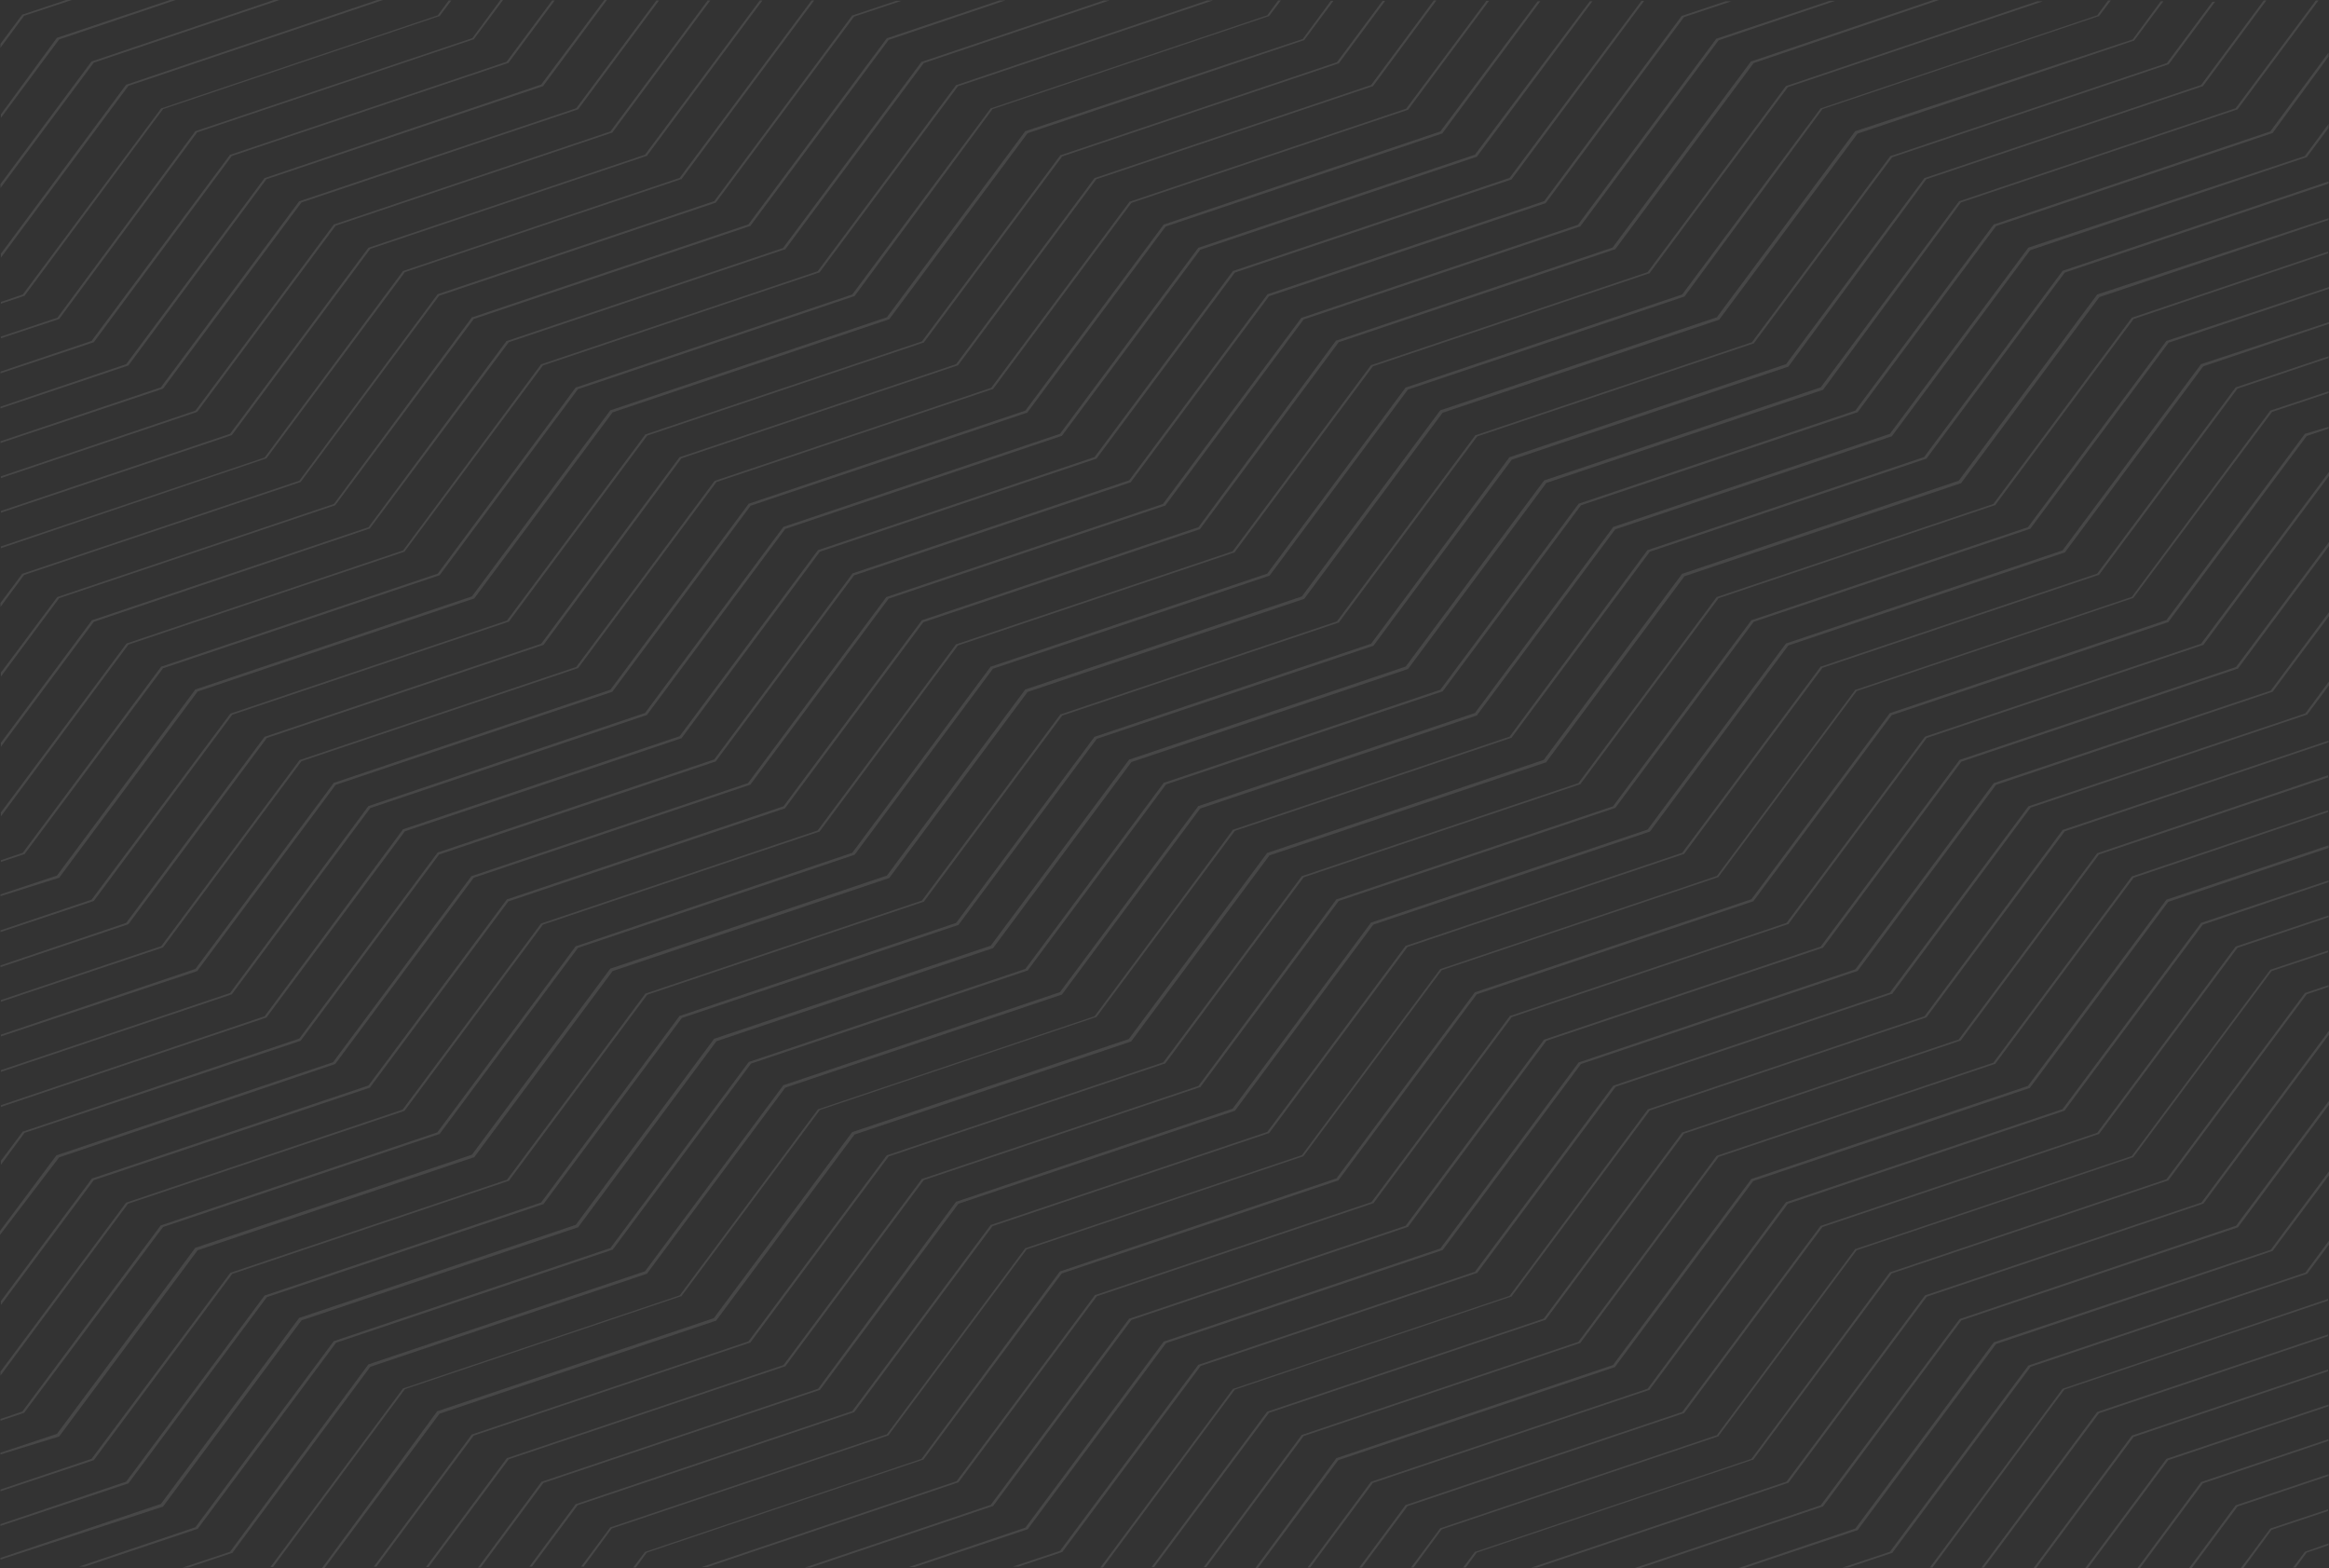 <?xml version="1.0" encoding="utf-8"?>
<!-- Generator: Adobe Illustrator 24.3.0, SVG Export Plug-In . SVG Version: 6.00 Build 0)  -->
<svg version="1.1" id="Layer_1" xmlns="http://www.w3.org/2000/svg" xmlns:xlink="http://www.w3.org/1999/xlink" x="0px" y="0px"
	 viewBox="0 0 531.5 357.8" style="enable-background:new 0 0 531.5 357.8;" xml:space="preserve">
<rect x="0" y="0" width="531.5" height="357.8" fill="#333333" stroke="none"/>
<g>
	<path opacity="0.1" fill="#FFFFFF" d="M447.2,173.4L447.2,173.4L415.5,216l-63,21.2h-0.1l-31.6,42.5l-63,21.2h-0.1l-31.6,42.5l-42.4,14.3h1.3l41.5-14h0.1
		l31.6-42.5l63-21.2h0.1l31.6-42.5l63-21.2h0.1l31.6-42.5l63-21.2h0.1l20.8-28v-0.9l-21.2,28.5L447.2,173.4z M439.3,168.1
		L439.3,168.1l-31.6,42.5l-63,21.2h-0.1L313,274.3l-63,21.2h-0.1L218.3,338l-58.2,19.6h1.3l57.2-19.3h0.1l31.6-42.5l63-21.2h0.1
		l31.6-42.5l63-21.2h0.1l31.6-42.5l63-21.2h0.1l28.7-38.6v-0.9l-29.2,39.2L439.3,168.1z M470.7,61.8l-31.6,42.5l-63,21.2H376
		l-31.5,42.6l-63,21.2h-0.1l-31.6,42.6l-63,21.2h-0.1l-31.6,42.5l-63,21.2H92l-30.3,40.8h0.6L92.4,317l63-21.2h0.1l31.6-42.5
		l63-21.2h0.1l31.6-42.5l63-21.2h0.1l31.6-42.5l63-21.2h0.1l31.6-42.5l60.2-20.3v-0.5L470.7,61.8L470.7,61.8z M478.6,67.2L447,109.7
		l-63,21.2h-0.1l-31.6,42.5l-63,21.2h-0.1l-31.6,42.5l-63,21.2h-0.1l-31.6,42.5l-63,21.2h-0.1l-26.3,35.8h0.6l26.2-35.2l63-21.2h0.1
		l31.6-42.5l63-21.2h0.1l31.6-42.5l63-21.2h0.1l31.6-42.5l63-21.2h0.1l31.6-42.5l52.3-17.6v-0.4L478.6,67.2L478.6,67.2z
		 M518.1,221.3l-31.6,42.5l-63,21.2h-0.1l-31.6,42.5l-63,21.2h-0.1l-6.7,9h0.6l6.4-8.7l63-21.2h0.1l31.6-42.5l63-21.2h0.1l31.6-42.5
		l12.9-4.3v-0.4L518.1,221.3L518.1,221.3z M526,226.6l-31.6,42.5l-63,21.2h-0.1l-31.6,42.6l-63,21.2h-0.1l-2.7,3.6h0.6l2.5-3.4
		l63-21.2h0.1l31.6-42.5l63-21.2h0.1l31.6-42.5l5-1.7v-0.4L526,226.6L526,226.6z M462.9,184L462.9,184l-31.6,42.5l-63,21.2h-0.1
		l-31.6,42.5l-63,21.2h-0.1l-31.6,42.5l-10.8,3.6h1.3l9.9-3.3h0.1l31.6-42.5l63-21.2h0.1l31.6-42.5l63-21.2h0.1l31.6-42.5l63-21.2
		h0.1l5-6.7v-0.9l-5.4,7.3L462.9,184z M455,178.7L455,178.7l-31.6,42.5l-63,21.2h-0.1l-31.6,42.5l-63,21.2h-0.1L234,348.6l-26.6,9
		h1.3l25.7-8.6h0.1l31.6-42.5l63-21.2h0.1l31.6-42.5l63-21.2h0.1l31.6-42.5l63-21.2h0.1l12.9-17.3v-0.9l-13.3,17.9L455,178.7z
		 M510.2,88.4l-31.6,42.5l-63,21.2h-0.1l-31.6,42.5l-63,21.2h-0.1l-31.6,42.5l-63,21.2h-0.1L194.5,322l-63,21.2h-0.1l-10.6,14.3h0.6
		l10.4-14l63-21.2h0.1l31.6-42.5l63-21.2h0.1l31.6-42.5l63-21.2h0.1l31.6-42.5l63-21.2h0.1l31.6-42.5l20.8-7v-0.4L510.2,88.4
		L510.2,88.4z M526,99l-31.6,42.5l-63,21.2h-0.1l-31.6,42.5l-63,21.2h-0.1L305,268.9l-63,21.2h-0.1l-31.6,42.8l-63,21.2h-0.1
		l-2.7,3.6h0.6l2.5-3.4l63-21.2h0.1l31.6-42.5l63-21.2h0.1l31.6-42.5l63-21.2h0.1l31.6-42.5l63-21.2h0.1l31.6-42.5l5-1.7v-0.4
		L526,99L526,99z M518.1,93.7l-31.6,42.5l-63,21.2h-0.1l-31.6,42.5l-63,21.2h-0.1l-31.6,42.5l-63,21.2H234l-31.6,42.5l-63,21.2h-0.1
		l-6.7,9h0.6l6.4-8.7l63-21.2h0.1l31.6-42.5l63-21.2h0.1l31.6-42.5l63-21.2h0.1l31.6-42.5l63-21.2h0.1L518.5,94l12.9-4.3v-0.4
		L518.1,93.7L518.1,93.7z M486.5,72.5L454.9,115l-63,21.2h-0.1l-31.6,42.5l-63,21.2h-0.1l-31.6,42.5l-63,21.2h-0.1l-31.6,42.5
		l-63,21.2h-0.1l-22.4,30.2h0.6l22.2-29.9l63-21.2h0.1l31.6-42.5l63-21.2h0.1l31.6-42.5l63-21.2h0.1l31.6-42.5l63-21.2h0.1
		l31.6-42.5l44.4-15v-0.4L486.5,72.5L486.5,72.5z M462.9,56.5L462.9,56.5L431.3,99l-63,21.2h-0.1l-31.6,42.5l-63,21.2h-0.1
		l-31.6,42.5l-63,21.2h-0.1l-31.6,42.5l-63,21.2h-0.1l-31.6,42.8l-10.8,3.6H43l9.9-3.3H53l31.5-42.5l63-21.2h0.1l31.6-42.5l63-21.2
		h0.1l31.6-42.5l63-21.2h0.1l31.6-42.5l63-21.2h0.1l31.6-42.5l63-21.2h0.1l5-6.7v-0.9l-5.4,7.3L462.9,56.5z M494.4,77.8l-31.6,42.5
		l-63,21.2h-0.1L368.1,184l-63,21.2H305l-31.5,42.6l-63,21.2h-0.1l-31.6,42.5l-63,21.2h-0.1l-18.5,24.9h0.6l18.3-24.6l63-21.2h0.1
		l31.6-42.5l63-21.2h0.1l31.6-42.5l63-21.2h0.1l31.6-42.5l63-21.2h0.1l31.6-42.5l36.6-12.3v-0.4L494.4,77.8L494.4,77.8z M510.2,216
		l-31.6,42.5l-63,21.2h-0.1l-31.6,42.5l-63,21.2h-0.1l-10.6,14.3h0.6l10.4-14l63-21.2h0.1l31.6-42.5l63-21.2h0.1l31.6-42.5l20.8-7
		v-0.4L510.2,216L510.2,216z M518.1,30l-63,21.2H455l-31.6,42.5l-63,21.2h-0.1l-31.6,42.5l-63,21.2h-0.1L234,221.1l-63,21.2h-0.1
		l-31.6,42.5l-63,21.2h-0.1l-31.6,42.5l-26.6,9h1.3l25.7-8.6h0.1l31.6-42.5l63-21.2h0.1l31.6-42.5l63-21.2h0.1l31.6-42.5l63-21.2
		h0.1l31.6-42.5l63-21.2h0.1l31.6-42.5l63-21.2h0.1l12.8-17.5V12L518.1,30z M502.3,83.1l-31.6,42.5l-63,21.2h-0.1L376,189.3
		l-63,21.2h-0.1L281.3,253l-63,21.2h-0.1l-31.5,42.7l-63,21.2h-0.1l-14.5,19.6h0.6l14.3-19.3l63-21.2h0.1l31.6-42.5l63-21.2h0.1
		l31.6-42.5l63-21.2h0.1l31.6-42.5l63-21.2h0.1l31.6-42.5l28.7-9.7v-0.4L502.3,83.1L502.3,83.1z M486.5,327.6l-22.4,30.2h0.6
		l22.2-29.9l44.4-15v-0.4L486.5,327.6L486.5,327.6z M494.4,332.9l-18.5,24.9h0.6l18.3-24.6l36.6-12.3v-0.4L494.4,332.9L494.4,332.9z
		 M470.7,316.9l-30.3,40.8h0.6l30.1-40.6l60.2-20.3v-0.4L470.7,316.9L470.7,316.9z M502.3,338.2l-14.5,19.6h0.6l14.3-19.3l28.7-9.7
		v-0.4L502.3,338.2L502.3,338.2z M462.9,311.6L462.9,311.6l-31.6,42.5l-10.8,3.6h1.3l9.9-3.3h0.1l31.6-42.5l63-21.2h0.1l5-6.7v-0.9
		l-5.4,7.3L462.9,311.6z M526,354.1l-2.7,3.6h0.6l2.5-3.4l5-1.7v-0.4L526,354.1L526,354.1z M518.1,348.8l-6.7,9h0.6l6.4-8.7
		l12.9-4.3v-0.4L518.1,348.8L518.1,348.8z M502.3,210.6l-31.6,42.5l-63,21.2h-0.1L376,316.9l-63,21.2h-0.1l-14.5,19.6h0.6l14.3-19.3
		l63-21.2h0.1l31.6-42.5l63-21.2h0.1l31.6-42.5l28.7-9.7v-0.4L502.3,210.6L502.3,210.6z M510.2,343.5l-10.6,14.3h0.6l10.4-14l20.8-7
		v-0.4L510.2,343.5L510.2,343.5z M455,306.3L455,306.3l-31.6,42.5l-26.6,9h1.3l25.7-8.6h0.1l31.6-42.5l63-21.2h0.1l12.9-17.3v-0.9
		l-13.3,17.9L455,306.3z M478.6,194.7L447,237.2l-63,21.2h-0.1l-31.6,42.5l-63,21.2h-0.1l-26.4,35.5h0.6l26.2-35.2l63-21.2h0.1
		l31.6-42.5l63-21.2h0.1L479,195l52.3-17.6v-0.5L478.6,194.7L478.6,194.7z M494.4,205.3l-31.6,42.5l-63,21.2h-0.1l-31.6,42.5
		l-63,21.2H305l-18.5,25.1h0.6l18.3-24.6l63-21.2h0.1l31.6-42.5l63-21.2h0.1l31.6-42.5l36.6-12.3v-0.6L494.4,205.3L494.4,205.3z
		 M486.5,200l-31.6,42.5l-63,21.2h-0.1l-31.6,42.5l-63,21.2h-0.1l-22.4,30.2h0.6l22.2-29.9l63-21.2h0.1l31.6-42.5l63-21.2h0.1
		l31.6-42.5l44.4-15v-0.4L486.5,200L486.5,200z M470.7,189.4l-31.5,42.5l-63,21.2h-0.1l-31.6,42.6l-63,21.2h-0.1l-30.3,40.8h0.6
		l30.1-40.6l63-21.2h0.1l31.6-42.5l63-21.2h0.1l31.6-42.5l60.2-20.3V169L470.7,189.4L470.7,189.4z M447.2,301L447.2,301l-31.7,42.5
		l-42.4,14.3h1.3l41.5-14h0.1l31.6-42.5l63-21.2h0.1l20.8-28v-0.9l-21.2,28.5L447.2,301z M439.3,295.6L439.3,295.6l-31.6,42.5
		l-58.2,19.6h1.3l57.2-19.3h0.1l31.6-42.5l63-21.2h0.1l28.7-38.6v-0.9l-29.1,39.2L439.3,295.6z M478.6,322.2l-26.4,35.5h0.6
		l26.2-35.2l52.3-17.6v-0.4L478.6,322.2L478.6,322.2z M37.2,152.5l63-21.2h0.1l31.6-42.5l63-21.2h0.1l31.5-42.7l63-21.2h0.1l2.7-3.6
		h-0.6l-2.5,3.4l-63,21.2h-0.1l-31.6,42.5l-63,21.2h-0.1l-31.5,42.5l-63,21.2h-0.1L5.2,194.6l-5,1.7v0.4l5.4-1.8L37.2,152.5z
		 M21.4,205.6L53,163.1l63-21.2h0.1l31.6-42.5l63-21.2h0.1l31.6-42.5l63-21.2h0.1l10.6-14.3h-0.6l-10.4,14l-63,21.2H242l-31.6,42.5
		l-63,21.2h-0.1l-31.6,42.5l-63,21.2h-0.1l-31.7,42.5l-20.8,7v0.4L21.4,205.6L21.4,205.6z M76.5,242.8L76.5,242.8l31.6-42.5l63-21.2
		h0.1l31.6-42.5l63-21.2h0.1l31.6-42.5l63-21.2h0.1l31.6-42.5l26.6-9h-1.3l-25.7,8.6h-0.1l-31.6,42.5l-63,21.2H297L265.4,115
		l-63,21.2h-0.1l-31.6,42.5l-63,21.2h-0.1L76,242.4l-63,21.2h-0.1L0,280.9v0.9l13.5-17.7L76.5,242.8z M68.6,237.5L68.6,237.5
		l31.6-42.5l63-21.2h0.1l31.6-42.5l63-21.2h0.1l31.6-42.5l63-21.2h0.1l31.6-42.5l10.8-3.6h-1.3l-9.9,3.3h-0.1l-31.4,42.3l-63,21.2
		h-0.1l-31.6,42.5l-63,21.2h-0.1L163,173.3l-63,21.2h-0.1L68.3,237l-63,21.2H5.2l-5,6.7v0.9l5.4-7.3L68.6,237.5z M16.4,0h-1.3
		L5.2,3.3H5.1l-5,6.7v0.9l5.4-7.3L16.4,0z M45,221.6l31.6-42.5l63-21.2h0.1l31.6-42.5l63-21.2h0.1L266,51.7l63-21.2h0.1l22.4-30.2
		h-0.6L328.7,30l-63,21.2h-0.1L234,93.7l-63,21.2h-0.1l-31.6,42.5l-63,21.2h-0.1l-31.6,42.5l-44.4,15v0.4L45,221.6L45,221.6z
		 M37.2,216.2l31.6-42.5l63-21.2h0.1l31.6-42.5l63-21.2h0.1l31.6-42.5l63-21.2h0.1l18.5-24.9h-0.6l-18.3,24.6l-63,21.2h-0.1
		l-31.6,42.5l-63,21.2h-0.1l-31.6,42.5l-63,21.2h-0.1l-31.6,42.5L0.2,228.2v0.4L37.2,216.2L37.2,216.2z M29.3,210.9l31.6-42.5
		l63-21.2h0.1l31.5-42.6l63-21.2h0.1l31.6-42.5l63-21.2h0.1l14.5-19.6h-0.6l-14.3,19.3l-63,21.2h-0.1l-31.6,42.5l-63,21.2h-0.1
		l-31.6,42.6l-63,21.2h-0.1l-31.6,42.5l-28.7,9.7v0.4L29.3,210.9L29.3,210.9z M21.4,333.2L53,290.7l63-21.2h0.1l31.6-42.5l63-21.2
		h0.1l31.6-42.5l63-21.2h0.1l31.6-42.5l63-21.2h0.1l31.6-42.5l63-21.2h0.1l10.6-14.3h-0.6l-10.4,14l-63,21.2h-0.1l-31.6,42.5
		l-63,21.2h-0.1l-31.6,42.5l-63,21.2H242l-31.6,42.5l-63,21.2h-0.1l-31.6,42.5l-63,21.2h-0.1l-31.7,42.5l-20.8,7v0.4L21.4,333.2
		L21.4,333.2z M13.5,327.8l31.6-42.5l63-21.2h0.1l31.6-42.5l63-21.2h0.1l31.6-42.5l63-21.2h0.1l31.6-42.5l63-21.2h0.1l31.6-42.5
		l63-21.2h0.1l6.7-9h-0.6L486.7,9l-63.2,20.9h-0.1l-31.6,42.5l-63,21.2h-0.1l-31.6,42.5l-63,21.2H234l-31.6,42.5l-63,21.2h-0.1
		l-31.6,42.5l-63,21.2h-0.1L13,327.2l-12.9,4.3v0.4L13.5,327.8L13.5,327.8z M37.2,280l63-21.2h0.1l31.6-42.5l63-21.2h0.1l31.6-42.5
		l63-21.2h0.1l31.6-42.5l63-21.2h0.1l31.5-42.8l63-21.2h0.1l2.7-3.6h-0.6l-2.5,3.4l-63,21.2h-0.1l-31.6,42.5l-63,21.2h-0.1
		l-31.6,42.5l-63,21.2h-0.1l-31.6,42.5l-63,21.3h-0.1l-31.6,42.5l-63,21.2h-0.1L5.1,322.1l-5,1.7v0.4l5.4-1.8L37.2,280z M84.4,248.2
		L84.4,248.2l31.6-42.5l63-21.2h0.1l31.6-42.5l63-21.2h0.1l31.7-42.7l63-21.2h0.1l31.6-42.5L442.5,0h-1.3l-41.5,14h-0.1L368,56.5
		l-63,21.2h-0.1l-31.4,42.6l-63,21.2h-0.1L178.8,184l-63,21.2h-0.1l-31.6,42.5l-63,21.2H21l-20.8,28v0.9l21.2-28.5L84.4,248.2z
		 M37.2,343.8l31.6-42.5l63-21.2h0.1l31.6-42.5l63-21.2h0.1l31.6-42.5l63-21.2h0.1l31.6-42.5l63-21.2h0.1l31.5-42.8l63-21.2h0.1
		l18.5-24.9h-0.6l-18.3,24.6l-63,21.2h-0.1l-31.6,42.5l-63,21.2h-0.1l-31.6,42.5l-63,21.2h-0.1l-31.6,42.5l-63,21.2H163l-31.6,42.5
		l-63,21.2h-0.1l-31.6,42.5L0.1,355.5v0.4L37.2,343.8L37.2,343.8z M92.3,253.5L92.3,253.5l31.6-42.5l63-21.2h0.1l31.6-42.5l63-21.2
		h0.1l31.6-42.5l63-21.2h0.1L408,19.9l58.2-19.6h-1.3l-57.2,19.3h-0.1L376,62.1l-63,21.2h-0.1l-31.6,42.5l-63,21.2h-0.1l-31.6,42.5
		l-63,21.2h-0.1l-31.6,42.5l-63,21.2h-0.1L0.1,313v0.9l29.1-39.2L92.3,253.5z M52.9,226.9l31.6-42.5l63-21.2h0.1l31.6-42.5l63-21.2
		h0.1L273.9,57l63-21.2h0.1l26.4-35.5h-0.6l-26.2,35l-63,21.2h-0.1L241.9,99l-63,21.2h-0.1l-31.6,42.5l-63,21.2h-0.1l-31.6,42.7
		L0.2,244.2v0.4L52.9,226.9L52.9,226.9z M29.3,338.5L60.9,296l63-21.2h0.1l31.6-42.5l63-21.2h0.1l31.6-42.5l63-21.2h0.1l31.6-42.5
		l63-21.2h0.1l31.5-42.8l63-21.2h0.1l14.5-19.6h-0.6l-14.3,19.3l-63,21.2h-0.1l-31.6,42.5l-63,21.2h-0.1l-31.6,42.6l-63,21.2h-0.1
		l-31.6,42.5l-63,21.2h-0.1l-31.6,42.6l-63,21.2h-0.1l-31.6,42.5l-28.7,9.7v0.4L29.3,338.5L29.3,338.5z M13.5,200.3l31.6-42.5
		l63-21.2h0.1l31.6-42.5l63-21.2h0.1l31.6-42.5l63-21.2h0.1l6.7-9h-0.6l-6.4,8.7l-63.2,21H234l-31.6,42.5l-63,21.2h-0.1l-31.6,42.5
		l-63,21.2h-0.1L13,199.8l-12.9,4.3v0.4L13.5,200.3L13.5,200.3z M29.3,83.4l31.5-42.5l63-21.2h0.1L138.5,0h-0.6l-14.4,19.3l-63,21.3
		h-0.1L28.8,83.1L0.1,92.8v0.4L29.3,83.4L29.3,83.4z M45,94l31.6-42.5l63-21.2h0.1l22.4-30.2h-0.6L139.3,30l-63,21.2h-0.1L44.6,93.7
		l-44.4,15v0.4L45,94L45,94z M52.9,99.3l31.6-42.5l63-21.2h0.1L174,0.1h-0.6l-26.2,35.2l-63,21.2h-0.1L52.5,99L0.2,116.6v0.4
		L52.9,99.3L52.9,99.3z M37.2,88.7l31.6-42.5l63-21.2h0.1l18.5-24.9h-0.6l-18.3,24.6L68.4,45.9h-0.1L36.7,88.4L0.1,100.7v0.4
		L37.2,88.7L37.2,88.7z M60.8,104.6l31.6-42.5l63-21.2h0.1l30.3-40.8h-0.6l-30.1,40.5l-63,21.2H92l-31.6,42.6L0.2,124.7v0.4
		L60.8,104.6L60.8,104.6z M40.1,0h-1.3L13.1,8.6H13L0.2,26.1v0.8L13.5,9L40.1,0z M87.4,0h-1.3L28.9,19.3h-0.1L0.2,57.9v0.9
		l29.1-39.2L87.4,0z M63.8,0h-1.3L21,14h-0.1L0.1,42v0.9l21.3-28.6L63.8,0z M68.6,110L68.6,110l31.6-42.5l63-21.2h0.1l31.6-42.5
		l10.8-3.6h-1.2l-9.9,3.3h-0.1L163,45.9l-63,21.2h-0.1l-31.6,42.6L5.2,130.9H5.1l-5,6.7v0.9l5.4-7.3L68.6,110z M21.4,78.1l31.5-42.5
		l63-21.2h0.1l10.6-14.3H126l-10.4,14l-63,21.2h-0.1L20.9,77.8l-20.8,7v0.4L21.4,78.1L21.4,78.1z M92.3,125.9L92.3,125.9l31.6-42.5
		l63-21.2h0.1l31.6-42.5l58.2-19.6h-1.3l-57.2,19.3h-0.1l-31.6,42.5l-63,21.2h-0.1L92,125.6l-63,21.2h-0.1L0.2,185.4v0.9l29.1-39.2
		L92.3,125.9z M76.5,115.3L76.5,115.3l31.6-42.5l63-21.2h0.1l31.6-42.5l26.6-9h-1.3l-25.6,8.6h-0.1l-31.6,42.5l-63,21.2h-0.1
		L76.2,115l-63,21.2h-0.1L0.2,153.5v0.9l13.3-17.9L76.5,115.3z M84.4,120.6L84.4,120.6l31.7-42.5l63-21.2h0.1l31.6-42.5l42.4-14.3
		h-1.3l-41.5,14h-0.1l-31.6,42.5l-63,21.2h-0.1l-31.5,42.5l-63,21.2H21l-20.8,28v0.9l21.2-28.5L84.4,120.6z M13.5,72.8L45,30.2
		L108,9h0.1l6.7-9h-0.6l-6.4,8.7L44.7,29.9h-0.1L13.1,72.5L0.2,76.8v0.4L13.5,72.8L13.5,72.8z M37.2,24.9l63-21.2h0.1l2.7-3.6h-0.6
		l-2.5,3.4l-63,21.2h-0.1L5.2,67.2l-5,1.7v0.4l5.4-1.8L37.2,24.9z M60.8,232.2l31.6-42.5l63-21.2h0.1l31.6-42.6l63-21.2h0.1
		l31.6-42.5l63-21.2h0.1l30.3-40.8h-0.6l-30.1,40.4l-63,21.2h-0.1l-31.6,42.5l-63,21.2h-0.1L155.1,168l-63,21.2H92l-31.6,42.7
		L0.2,252.2v0.4L60.8,232.2L60.8,232.2z"/>
</g>
</svg>
